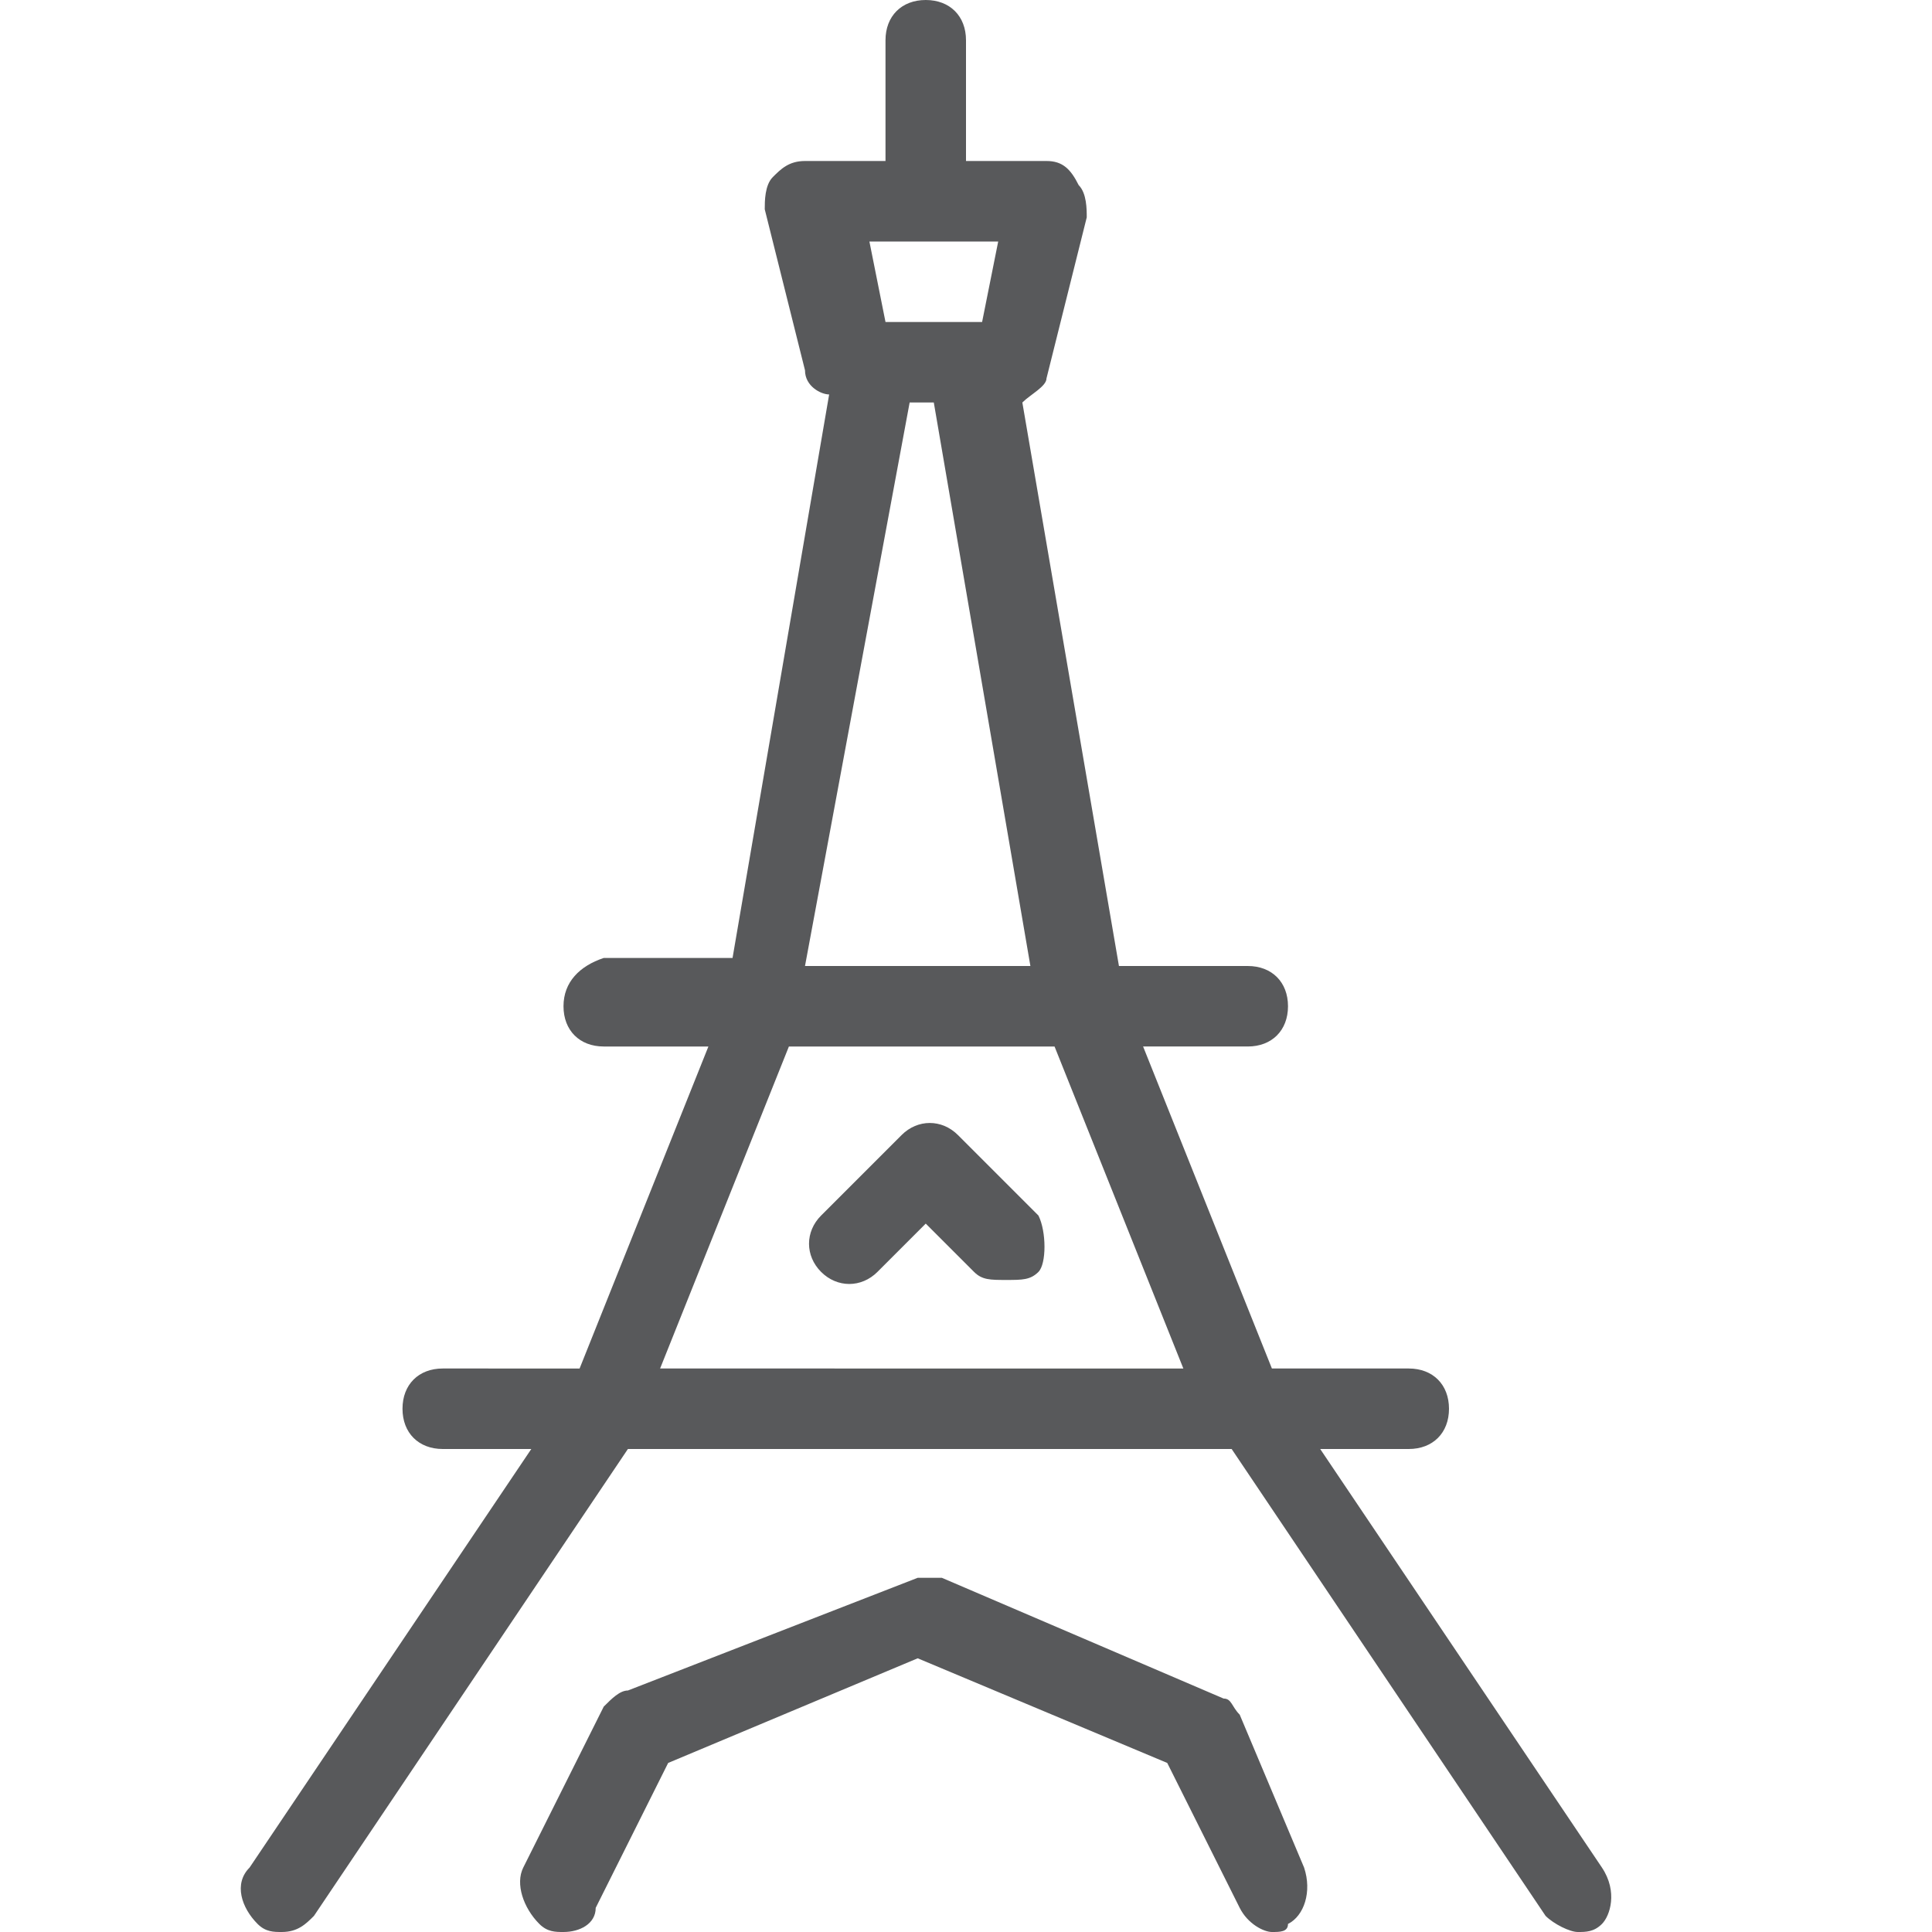 <?xml version="1.0" encoding="utf-8"?>
<!-- Generator: Adobe Illustrator 21.0.0, SVG Export Plug-In . SVG Version: 6.00 Build 0)  -->
<svg version="1.1" id="Layer_1" xmlns="http://www.w3.org/2000/svg" xmlns:xlink="http://www.w3.org/1999/xlink" x="0px" y="0px"
	 viewBox="0 0 24 24" style="enable-background:new 0 0 24 24;" xml:space="preserve">
<style type="text/css">
	.st0{fill:#58595B;}
	.st1{fill:none;}
</style>
<g>
	<path class="st0" d="M19.9,23.2L16.4,18h1.1c0.3,0,0.5-0.2,0.5-0.5S17.8,17,17.5,17h-1.7l-1.6-4h1.3c0.3,0,0.5-0.2,0.5-0.5
		S15.8,12,15.5,12h-1.6l-1.2-7c0.1-0.1,0.3-0.2,0.3-0.3l0.5-2c0-0.1,0-0.3-0.1-0.4C13.3,2.1,13.2,2,13,2h-1V0.5
		C12,0.2,11.8,0,11.5,0S11,0.2,11,0.5V2h-1C9.8,2,9.7,2.1,9.6,2.2C9.5,2.3,9.5,2.5,9.5,2.6l0.5,2c0,0.2,0.2,0.3,0.3,0.3l-1.2,7H7.5
		C7.2,12,7,12.2,7,12.5S7.2,13,7.5,13h1.3l-1.6,4H5.5C5.2,17,5,17.2,5,17.5S5.2,18,5.5,18h1.1l-3.5,5.2c-0.2,0.2-0.1,0.5,0.1,0.7
		C3.3,24,3.4,24,3.5,24c0.2,0,0.3-0.1,0.4-0.2L7.8,18h7.5l3.9,5.8c0.1,0.1,0.3,0.2,0.4,0.2c0.1,0,0.2,0,0.3-0.1
		C20,23.8,20.1,23.5,19.9,23.2z M12.4,3l-0.2,1h-1.2l-0.2-1H12.4z M11.3,5h0.3l1.2,7h-2.8L11.3,5z M9.8,13h3.3l1.6,4H8.2L9.8,13z"/>
	<path class="st0" d="M15.4,21.3c-0.1-0.1-0.1-0.2-0.2-0.2l-3.5-1.5c0,0,0,0,0,0c0,0-0.1,0-0.1,0c0,0,0,0,0,0c0,0-0.1,0-0.1,0
		c0,0-0.1,0-0.1,0c0,0,0,0,0,0L7.8,21c-0.1,0-0.2,0.1-0.3,0.2l-1,2c-0.1,0.2,0,0.5,0.2,0.7C6.8,24,6.9,24,7,24
		c0.2,0,0.4-0.1,0.4-0.3l0.9-1.8l3.1-1.3l3.1,1.3l0.9,1.8c0.1,0.2,0.3,0.3,0.4,0.3c0.1,0,0.2,0,0.2-0.1c0.2-0.1,0.3-0.4,0.2-0.7
		L15.4,21.3z"/>
	<path class="st0" d="M12.9,15.1l-1-1c-0.2-0.2-0.5-0.2-0.7,0l-1,1c-0.2,0.2-0.2,0.5,0,0.7s0.5,0.2,0.7,0l0.6-0.6l0.6,0.6
		c0.1,0.1,0.2,0.1,0.4,0.1s0.3,0,0.4-0.1C13,15.7,13,15.3,12.9,15.1z"/>
</g>
<g id="Frames-24px">
	<rect class="st1" width="24" height="24"/>
</g>
</svg>
